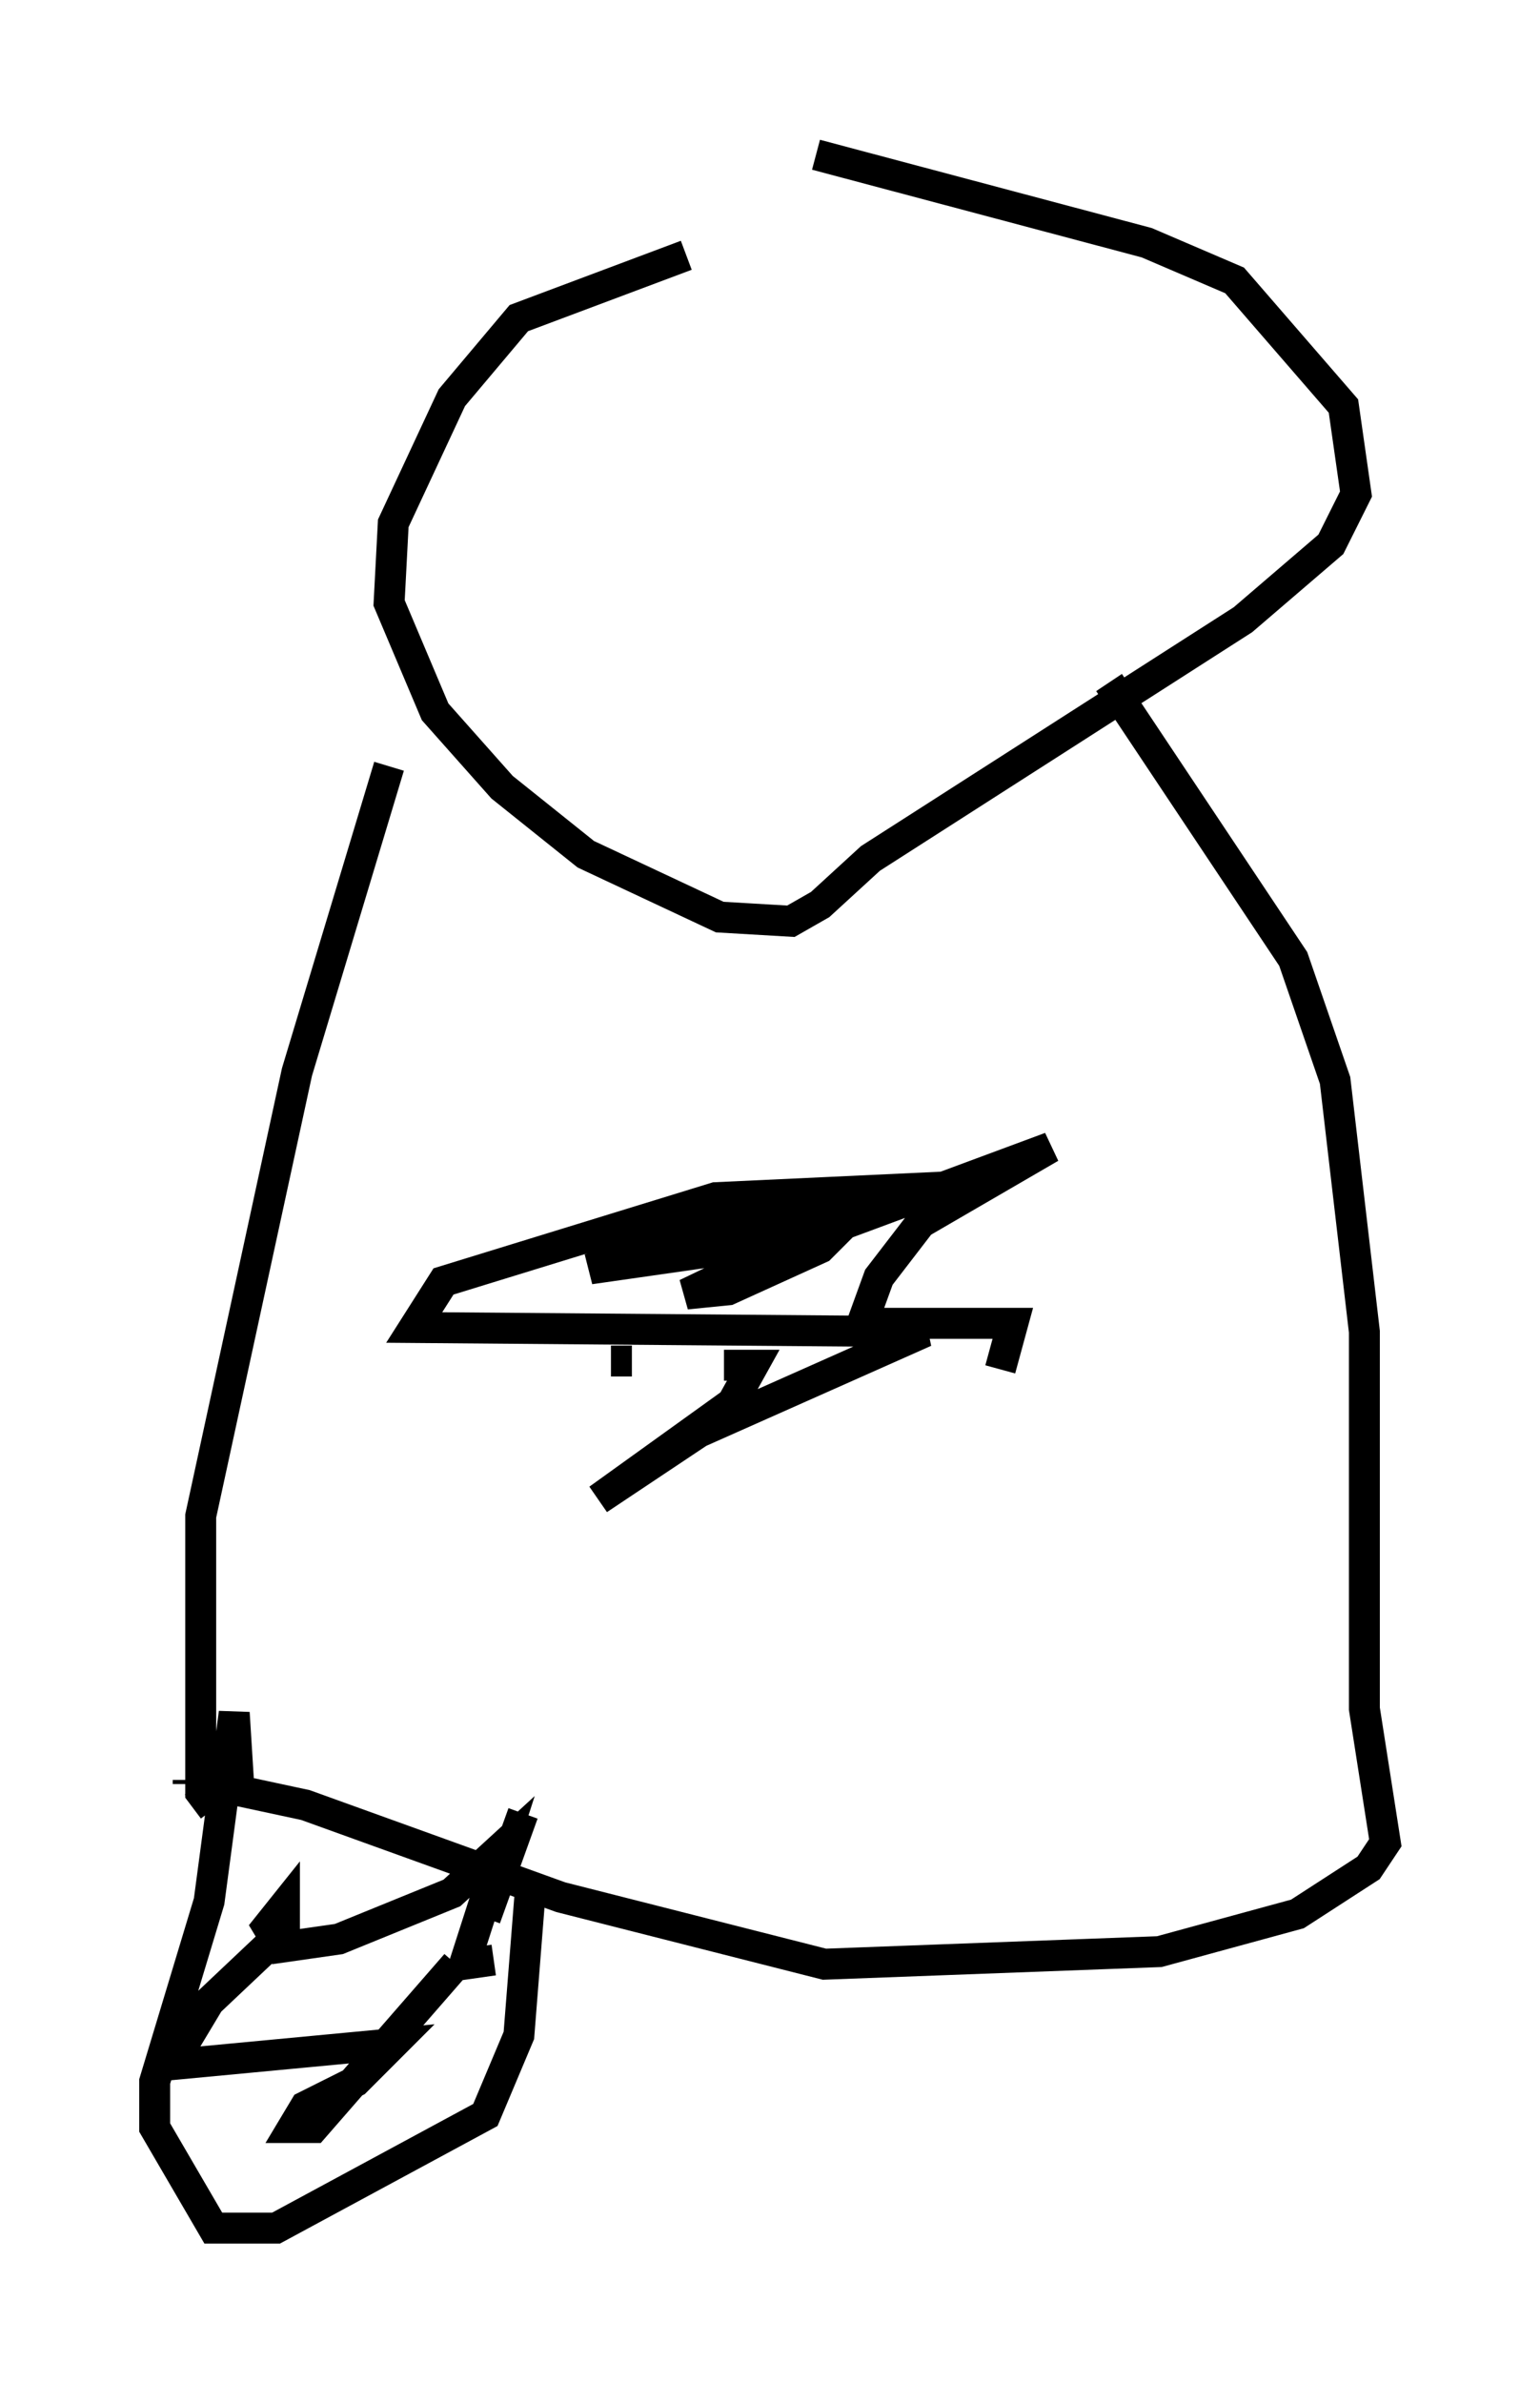 <?xml version="1.0" encoding="utf-8" ?>
<svg baseProfile="full" height="76.982" version="1.1" width="49.783" xmlns="http://www.w3.org/2000/svg" xmlns:ev="http://www.w3.org/2001/xml-events" xmlns:xlink="http://www.w3.org/1999/xlink"><defs /><rect fill="white" height="76.982" width="49.783" x="0" y="0" /><path d="M30.71, 6.353 m-8.525, 1.894 l-5.413, 2.03 -2.165, 2.571 l-1.894, 4.059 -0.135, 2.571 l1.488, 3.518 2.165, 2.436 l2.706, 2.165 4.33, 2.03 l2.3, 0.135 0.947, -0.541 l1.624, -1.488 12.043, -7.713 l2.842, -2.436 0.812, -1.624 l-0.406, -2.842 -3.518, -4.059 l-2.842, -1.218 -10.69, -2.842 m-13.802, 19.756 l-2.977, 9.878 -3.112, 14.344 l0.0, 8.931 0.406, 0.541 m28.958, -36.4 l5.954, 8.931 1.353, 3.924 l0.947, 8.119 0.0, 12.178 l0.677, 4.33 -0.541, 0.812 l-2.3, 1.488 -4.465, 1.218 l-10.825, 0.406 -8.525, -2.165 l-8.254, -2.977 -3.789, -0.812 m0.0, 0.0 l0.0, 0.135 m11.096, 2.977 l-0.406, 5.142 -1.083, 2.571 l-6.766, 3.654 -2.03, 0.0 l-1.894, -3.248 0.0, -1.488 l1.759, -5.819 0.812, -6.089 l0.135, 2.165 m8.254, 5.819 l-0.947, 0.135 1.218, -3.789 l-1.624, 1.488 -3.654, 1.488 l-1.894, 0.271 -0.406, -0.677 l0.541, -0.677 0.0, 0.812 l-2.436, 2.3 -1.218, 2.03 l7.172, -0.677 -1.218, 1.218 l-1.624, 0.812 -0.406, 0.677 l0.677, 0.0 4.601, -5.277 m0.947, -1.488 l1.218, -3.383 m2.842, -14.614 l0.677, 0.0 m2.977, 0.135 l0.947, 0.0 -0.677, 1.218 l-4.33, 3.112 3.248, -2.165 l7.307, -3.248 -16.509, -0.135 l0.947, -1.488 8.796, -2.706 l5.819, -0.271 -1.218, 0.947 l-2.977, 0.812 -5.683, 0.812 l3.654, -1.353 4.465, -0.677 l0.0, 0.677 -0.677, 0.677 l-2.977, 1.353 -1.353, 0.135 l3.383, -1.624 8.39, -3.112 l-4.195, 2.436 -1.353, 1.759 l-0.541, 1.488 4.871, 0.0 l-0.406, 1.488 " fill="none" stroke="black" stroke-width="1" /></svg>